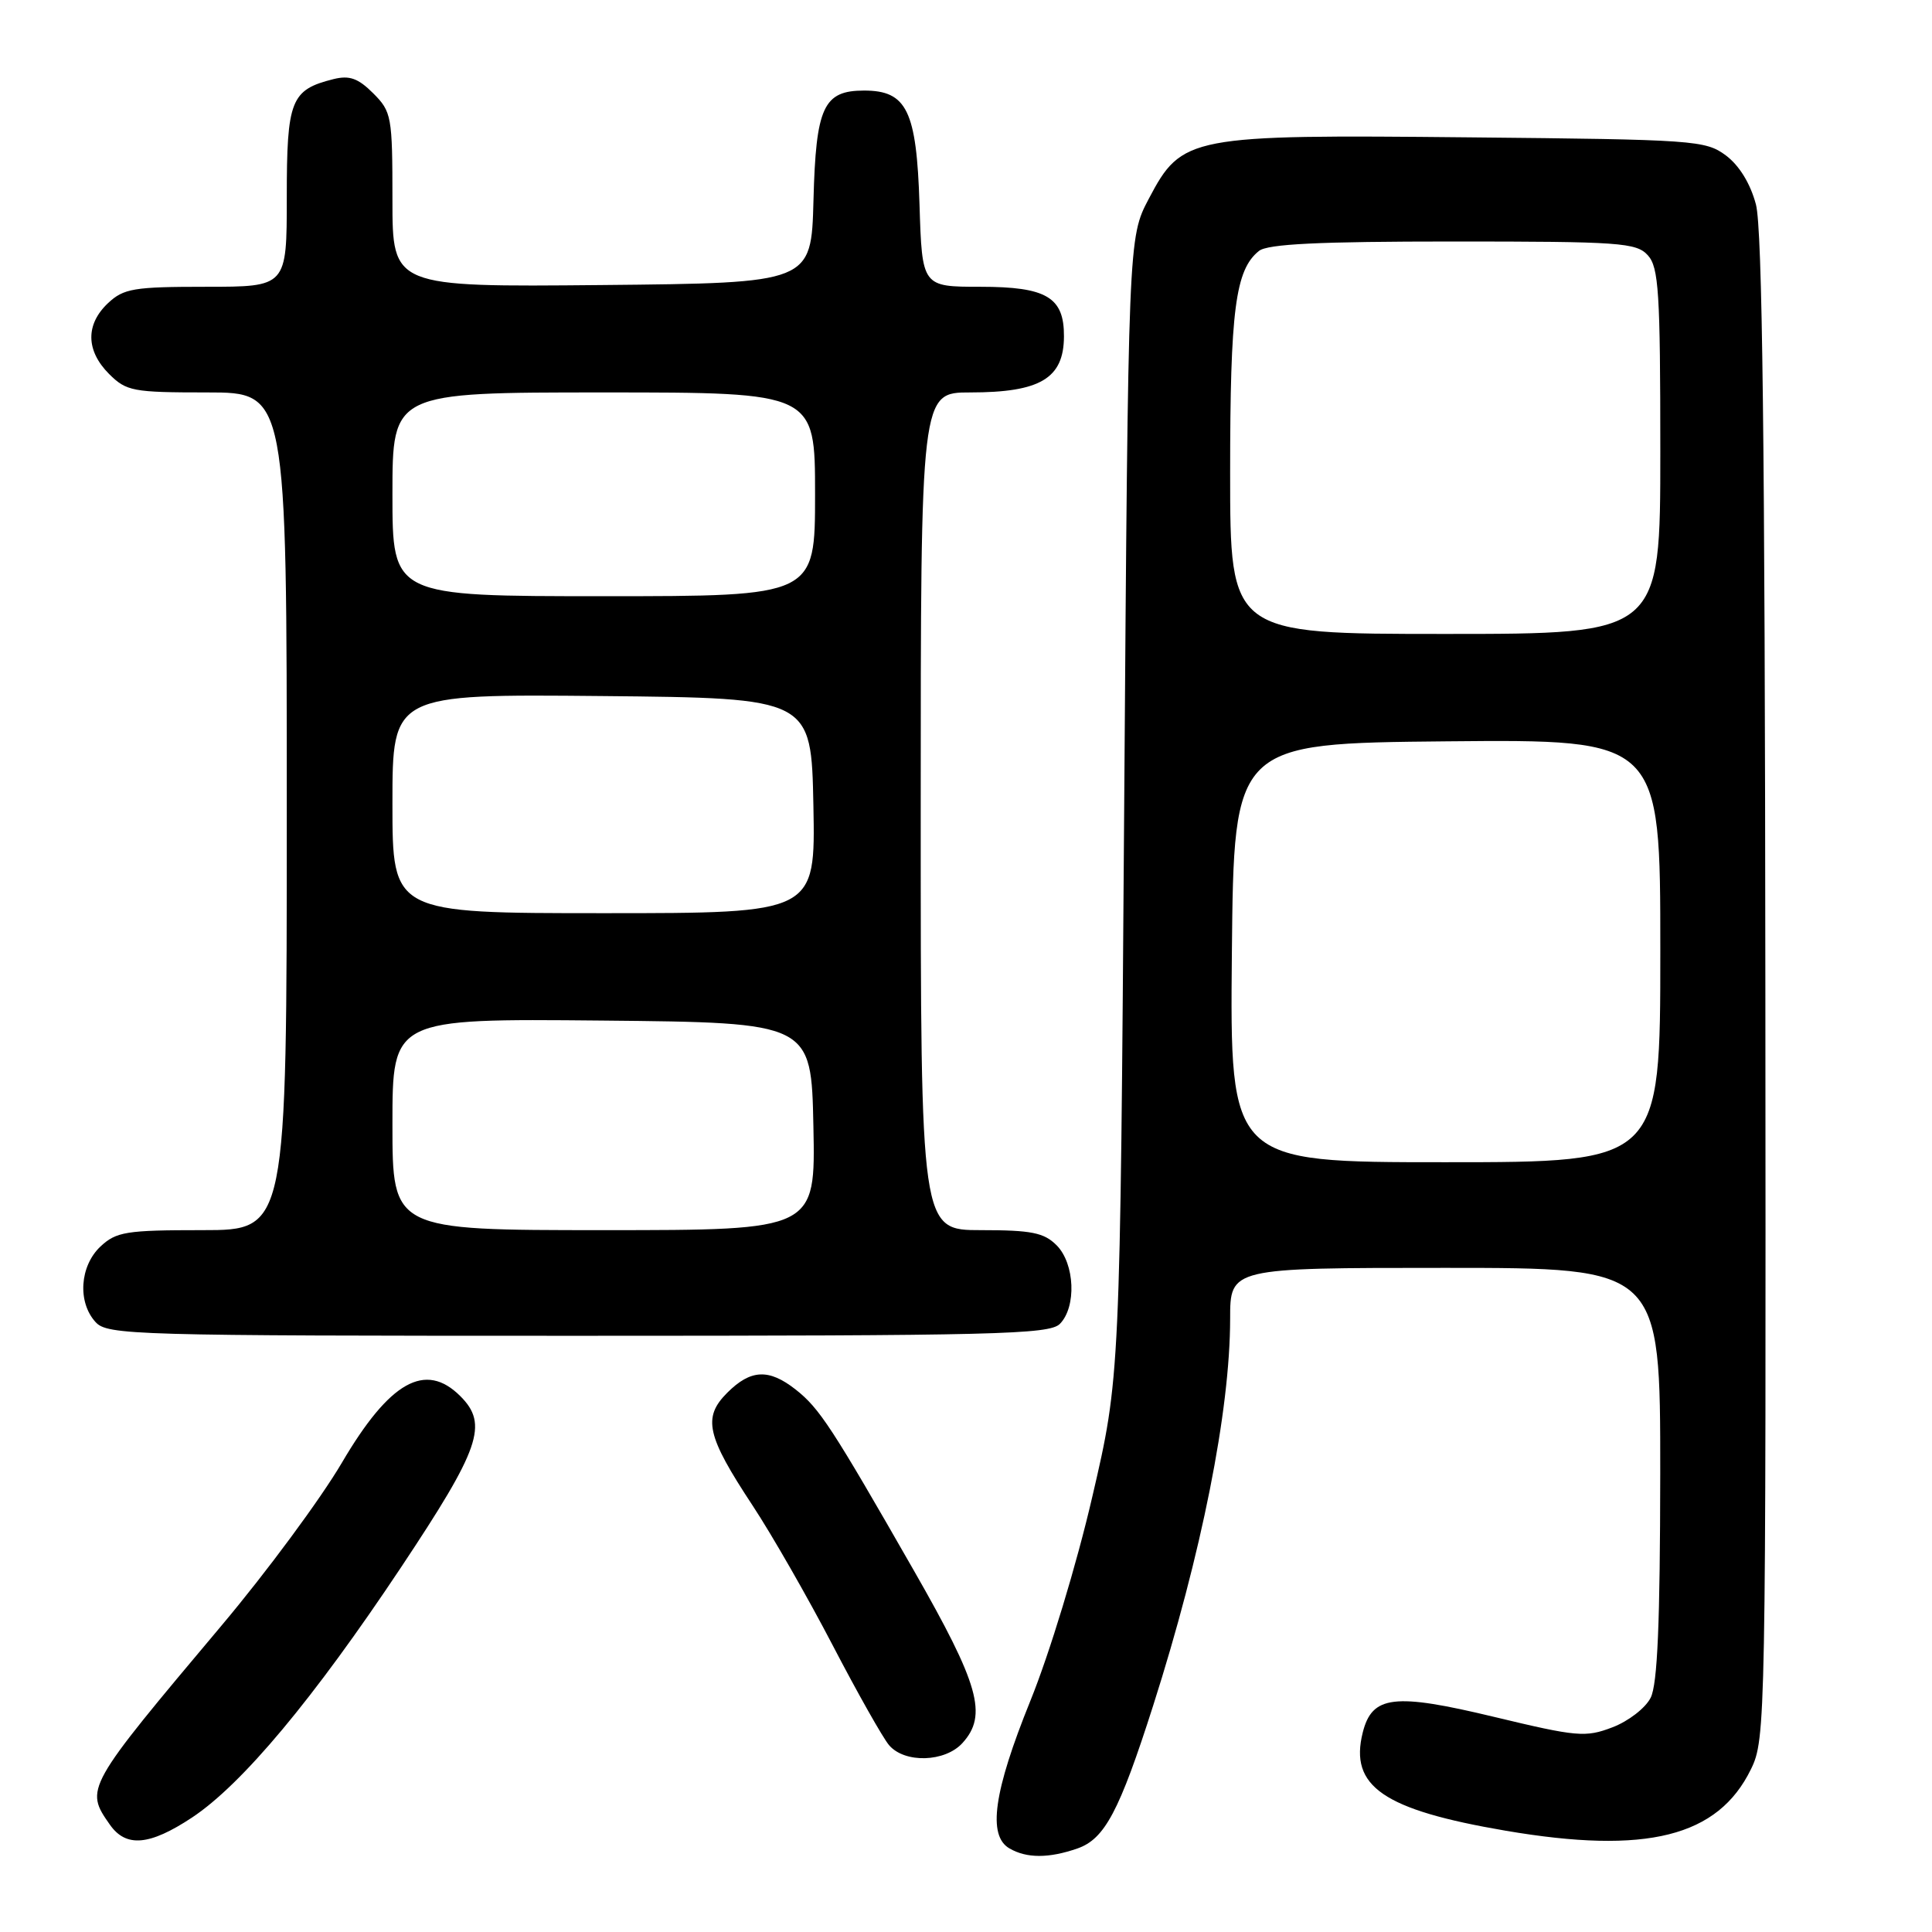<?xml version="1.0" encoding="UTF-8" standalone="no"?>
<!DOCTYPE svg PUBLIC "-//W3C//DTD SVG 1.1//EN" "http://www.w3.org/Graphics/SVG/1.1/DTD/svg11.dtd" >
<svg xmlns="http://www.w3.org/2000/svg" xmlns:xlink="http://www.w3.org/1999/xlink" version="1.1" viewBox="0 0 256 256">
 <g >
 <path fill="currentColor"
d=" M 142.77 244.93 C 146.38 243.67 148.32 240.02 152.80 226.00 C 159.22 205.89 162.99 186.96 163.00 174.75 C 163.00 168.00 163.00 168.00 191.50 168.00 C 220.00 168.00 220.00 168.00 219.99 195.25 C 219.97 215.00 219.63 223.18 218.72 224.96 C 218.04 226.32 215.76 228.08 213.65 228.88 C 210.09 230.24 208.98 230.14 197.95 227.49 C 184.71 224.31 181.81 224.65 180.57 229.57 C 178.78 236.71 183.30 239.81 199.51 242.58 C 218.18 245.76 227.64 243.39 232.01 234.43 C 233.96 230.46 234.00 228.17 233.92 130.93 C 233.86 58.44 233.52 30.31 232.67 27.09 C 231.93 24.31 230.46 21.92 228.68 20.59 C 225.98 18.59 224.51 18.49 194.72 18.20 C 157.55 17.83 156.61 18.01 152.22 26.34 C 149.50 31.50 149.50 31.50 148.96 107.00 C 148.42 182.50 148.42 182.50 144.73 198.35 C 142.66 207.30 139.08 219.08 136.52 225.39 C 131.66 237.40 130.84 243.22 133.75 244.92 C 136.03 246.25 138.97 246.25 142.77 244.93 Z  M 25.45 240.83 C 32.08 236.43 41.51 225.15 53.14 207.68 C 63.63 191.91 64.73 188.73 61.00 185.00 C 56.37 180.37 51.63 183.04 45.30 193.82 C 42.50 198.59 35.32 208.31 29.35 215.40 C 11.29 236.88 11.21 237.01 14.56 241.78 C 16.70 244.83 19.81 244.56 25.45 240.83 Z  M 127.54 230.95 C 130.89 227.26 129.74 223.21 121.09 208.10 C 110.22 189.10 108.59 186.61 105.43 184.12 C 101.88 181.33 99.47 181.44 96.36 184.55 C 93.08 187.83 93.62 190.24 99.73 199.50 C 102.27 203.35 107.04 211.68 110.33 218.00 C 113.62 224.32 116.99 230.29 117.81 231.25 C 119.88 233.67 125.23 233.51 127.54 230.95 Z  M 140.43 175.43 C 142.66 173.19 142.43 167.43 140.00 165.00 C 138.33 163.33 136.67 163.00 130.00 163.00 C 122.00 163.00 122.00 163.00 122.00 107.50 C 122.00 52.00 122.00 52.00 128.57 52.00 C 137.84 52.00 140.96 50.14 140.98 44.58 C 141.01 39.39 138.68 38.00 129.93 38.00 C 122.18 38.00 122.18 38.00 121.84 27.10 C 121.45 14.65 120.16 12.00 114.50 12.00 C 109.11 12.00 108.11 14.17 107.79 26.54 C 107.50 37.50 107.50 37.50 79.75 37.77 C 52.00 38.03 52.00 38.03 52.00 26.47 C 52.00 15.41 51.89 14.80 49.45 12.36 C 47.46 10.37 46.31 9.96 44.20 10.48 C 38.53 11.90 38.00 13.24 38.00 26.15 C 38.00 38.00 38.00 38.00 27.31 38.00 C 17.72 38.00 16.39 38.22 14.31 40.17 C 11.32 42.99 11.37 46.46 14.45 49.55 C 16.75 51.84 17.59 52.00 27.45 52.00 C 38.00 52.00 38.00 52.00 38.00 107.50 C 38.00 163.00 38.00 163.00 26.81 163.00 C 16.71 163.00 15.41 163.21 13.31 165.17 C 10.57 167.76 10.25 172.52 12.65 175.17 C 14.22 176.91 17.52 177.00 76.58 177.00 C 131.86 177.00 139.03 176.82 140.43 175.43 Z  M 163.23 126.25 C 163.50 98.50 163.50 98.50 191.75 98.23 C 220.00 97.97 220.00 97.97 220.00 125.98 C 220.00 154.00 220.00 154.00 191.48 154.00 C 162.97 154.00 162.97 154.00 163.23 126.25 Z  M 163.00 62.65 C 163.00 41.06 163.69 35.75 166.82 33.25 C 167.97 32.33 174.71 32.00 192.54 32.00 C 214.67 32.00 216.83 32.15 218.35 33.83 C 219.79 35.42 220.00 38.74 220.00 59.83 C 220.00 84.00 220.00 84.00 191.50 84.00 C 163.00 84.00 163.00 84.00 163.00 62.65 Z  M 52.00 148.98 C 52.00 134.97 52.00 134.97 79.75 135.23 C 107.50 135.50 107.50 135.50 107.78 149.25 C 108.06 163.00 108.06 163.00 80.03 163.00 C 52.00 163.00 52.00 163.00 52.00 148.98 Z  M 52.00 106.48 C 52.00 91.97 52.00 91.97 79.75 92.23 C 107.50 92.50 107.50 92.50 107.78 106.75 C 108.05 121.00 108.05 121.00 80.03 121.00 C 52.00 121.00 52.00 121.00 52.00 106.48 Z  M 52.00 65.50 C 52.00 52.00 52.00 52.00 80.00 52.00 C 108.00 52.00 108.00 52.00 108.00 65.50 C 108.00 79.00 108.00 79.00 80.00 79.00 C 52.00 79.00 52.00 79.00 52.00 65.50 Z "/>
</g>
</svg>